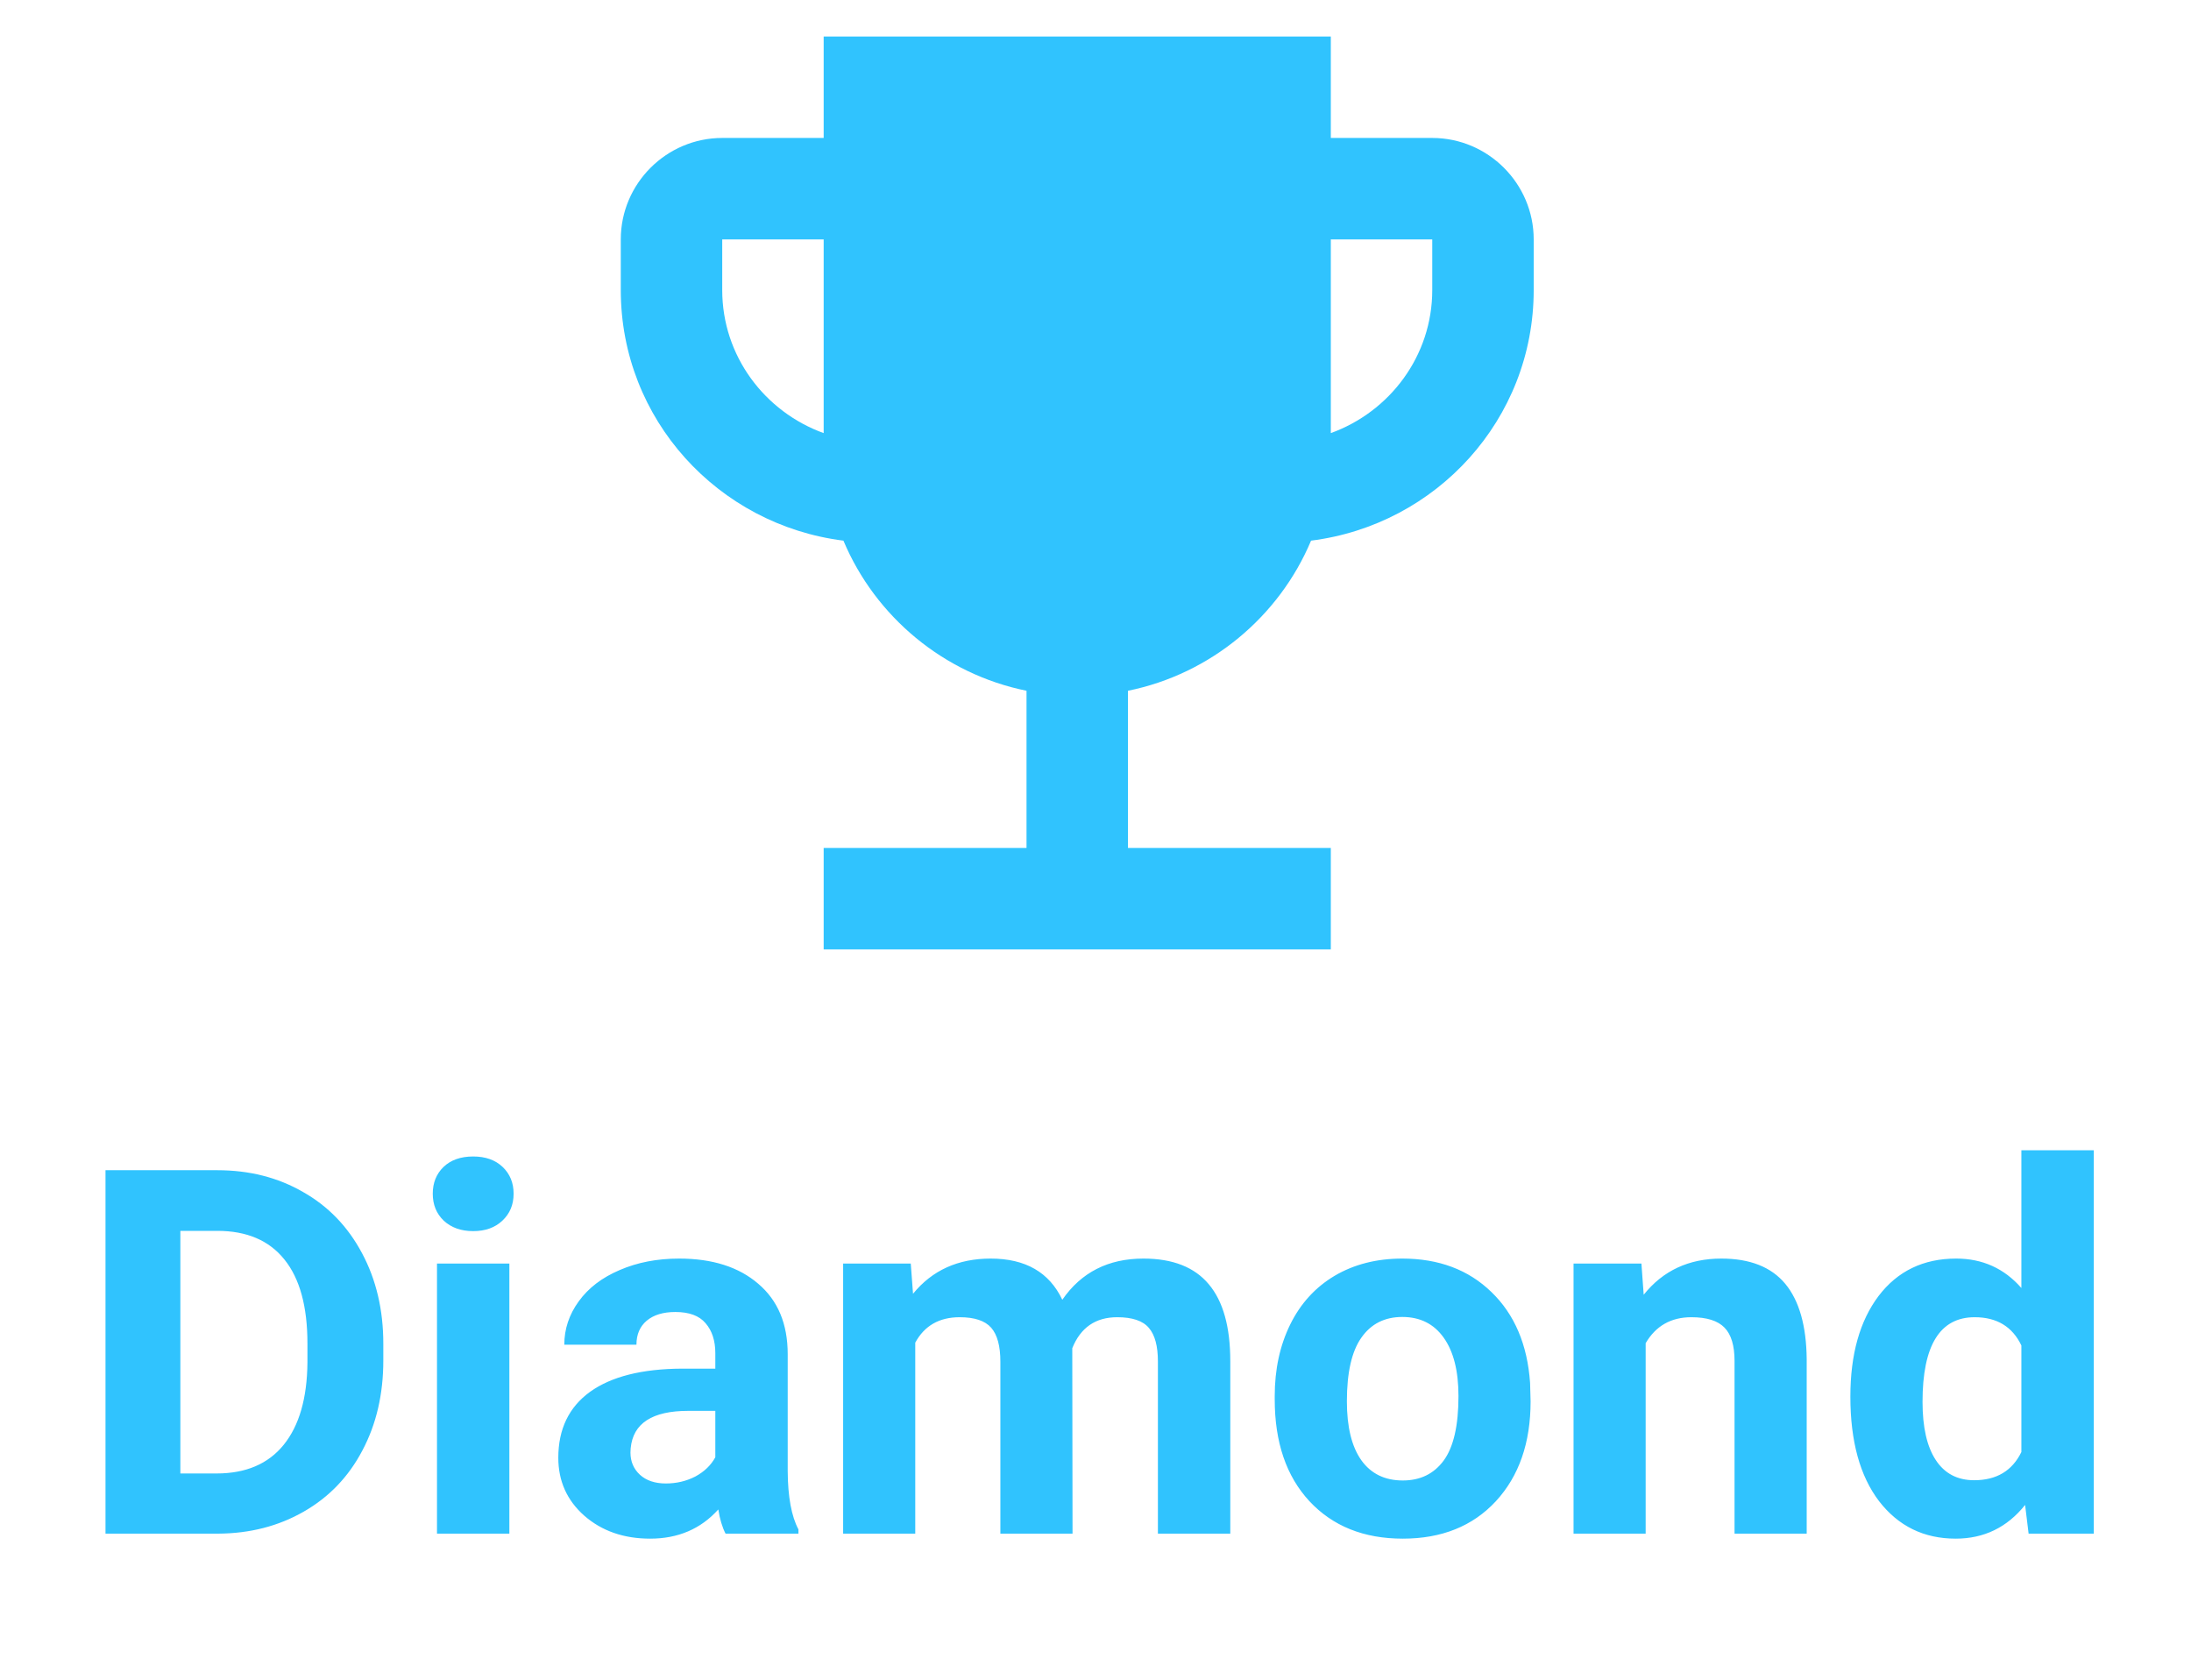 <svg width="60" height="46" viewBox="0 0 60 46" fill="none" xmlns="http://www.w3.org/2000/svg">
<path d="M2.889 42V32.047H5.951C6.826 32.047 7.608 32.245 8.296 32.642C8.989 33.033 9.529 33.594 9.916 34.323C10.303 35.048 10.497 35.873 10.497 36.798V37.256C10.497 38.181 10.306 39.004 9.923 39.724C9.545 40.444 9.009 41.002 8.316 41.398C7.624 41.795 6.842 41.995 5.972 42H2.889ZM4.939 33.708V40.352H5.931C6.733 40.352 7.346 40.09 7.77 39.566C8.193 39.042 8.41 38.293 8.419 37.317V36.791C8.419 35.779 8.209 35.014 7.79 34.494C7.371 33.97 6.758 33.708 5.951 33.708H4.939ZM13.949 42H11.967V34.603H13.949V42ZM11.851 32.69C11.851 32.393 11.949 32.149 12.145 31.958C12.345 31.767 12.616 31.671 12.958 31.671C13.295 31.671 13.564 31.767 13.765 31.958C13.965 32.149 14.065 32.393 14.065 32.69C14.065 32.99 13.963 33.236 13.758 33.428C13.557 33.619 13.291 33.715 12.958 33.715C12.625 33.715 12.356 33.619 12.151 33.428C11.951 33.236 11.851 32.99 11.851 32.69ZM19.869 42C19.778 41.822 19.712 41.601 19.671 41.337C19.192 41.87 18.57 42.137 17.805 42.137C17.08 42.137 16.479 41.927 16 41.508C15.526 41.089 15.289 40.56 15.289 39.922C15.289 39.138 15.579 38.536 16.157 38.117C16.741 37.698 17.581 37.486 18.68 37.481H19.589V37.058C19.589 36.716 19.5 36.442 19.322 36.237C19.149 36.032 18.873 35.93 18.495 35.93C18.162 35.93 17.9 36.009 17.709 36.169C17.522 36.328 17.429 36.547 17.429 36.825H15.453C15.453 36.397 15.585 36 15.85 35.636C16.114 35.271 16.488 34.986 16.971 34.781C17.454 34.572 17.996 34.467 18.598 34.467C19.509 34.467 20.231 34.697 20.765 35.157C21.302 35.613 21.571 36.255 21.571 37.085V40.291C21.576 40.993 21.674 41.524 21.865 41.884V42H19.869ZM18.235 40.626C18.527 40.626 18.796 40.562 19.042 40.435C19.288 40.302 19.47 40.127 19.589 39.908V38.637H18.851C17.862 38.637 17.335 38.978 17.271 39.662L17.265 39.778C17.265 40.024 17.351 40.227 17.524 40.387C17.698 40.546 17.935 40.626 18.235 40.626ZM24.941 34.603L25.003 35.431C25.527 34.788 26.236 34.467 27.129 34.467C28.081 34.467 28.735 34.843 29.091 35.595C29.61 34.843 30.351 34.467 31.312 34.467C32.115 34.467 32.712 34.702 33.103 35.171C33.495 35.636 33.691 36.338 33.691 37.276V42H31.709V37.283C31.709 36.864 31.627 36.559 31.463 36.367C31.299 36.171 31.009 36.073 30.595 36.073C30.002 36.073 29.592 36.356 29.364 36.921L29.371 42H27.395V37.29C27.395 36.862 27.311 36.552 27.143 36.36C26.974 36.169 26.687 36.073 26.281 36.073C25.721 36.073 25.315 36.306 25.064 36.77V42H23.089V34.603H24.941ZM34.908 38.233C34.908 37.5 35.05 36.846 35.332 36.272C35.615 35.697 36.02 35.253 36.549 34.938C37.082 34.624 37.7 34.467 38.401 34.467C39.399 34.467 40.213 34.772 40.842 35.383C41.475 35.993 41.828 36.823 41.901 37.871L41.915 38.377C41.915 39.512 41.598 40.423 40.965 41.111C40.331 41.795 39.481 42.137 38.415 42.137C37.349 42.137 36.496 41.795 35.858 41.111C35.225 40.428 34.908 39.498 34.908 38.322V38.233ZM36.884 38.377C36.884 39.079 37.016 39.617 37.28 39.99C37.545 40.359 37.923 40.544 38.415 40.544C38.894 40.544 39.267 40.362 39.536 39.997C39.805 39.628 39.94 39.04 39.94 38.233C39.94 37.545 39.805 37.012 39.536 36.634C39.267 36.255 38.889 36.066 38.401 36.066C37.918 36.066 37.545 36.255 37.28 36.634C37.016 37.008 36.884 37.589 36.884 38.377ZM44.95 34.603L45.012 35.458C45.54 34.797 46.249 34.467 47.138 34.467C47.922 34.467 48.505 34.697 48.888 35.157C49.27 35.617 49.467 36.306 49.476 37.222V42H47.5V37.27C47.5 36.85 47.409 36.547 47.227 36.36C47.044 36.169 46.741 36.073 46.317 36.073C45.761 36.073 45.344 36.31 45.066 36.784V42H43.091V34.603H44.95ZM50.672 38.247C50.672 37.094 50.929 36.176 51.444 35.492C51.964 34.809 52.672 34.467 53.57 34.467C54.29 34.467 54.885 34.736 55.355 35.273V31.5H57.337V42H55.553L55.457 41.214C54.965 41.829 54.331 42.137 53.557 42.137C52.686 42.137 51.987 41.795 51.458 41.111C50.934 40.423 50.672 39.468 50.672 38.247ZM52.648 38.391C52.648 39.083 52.768 39.614 53.01 39.983C53.251 40.352 53.602 40.537 54.062 40.537C54.673 40.537 55.104 40.28 55.355 39.765V36.846C55.108 36.331 54.682 36.073 54.076 36.073C53.124 36.073 52.648 36.846 52.648 38.391Z" fill="#30C3FE"/>
<path d="M39.222 3.778H36.444V1H22.556V3.778H19.778C18.25 3.778 17 5.028 17 6.556V7.944C17 11.486 19.667 14.375 23.097 14.806C23.972 16.889 25.847 18.458 28.111 18.917V23.222H22.556V26H36.444V23.222H30.889V18.917C33.153 18.458 35.028 16.889 35.903 14.806C39.333 14.375 42 11.486 42 7.944V6.556C42 5.028 40.75 3.778 39.222 3.778ZM19.778 7.944V6.556H22.556V11.861C20.944 11.278 19.778 9.75 19.778 7.944ZM39.222 7.944C39.222 9.75 38.056 11.278 36.444 11.861V6.556H39.222V7.944Z" fill="#30C3FE"/>
</svg>

